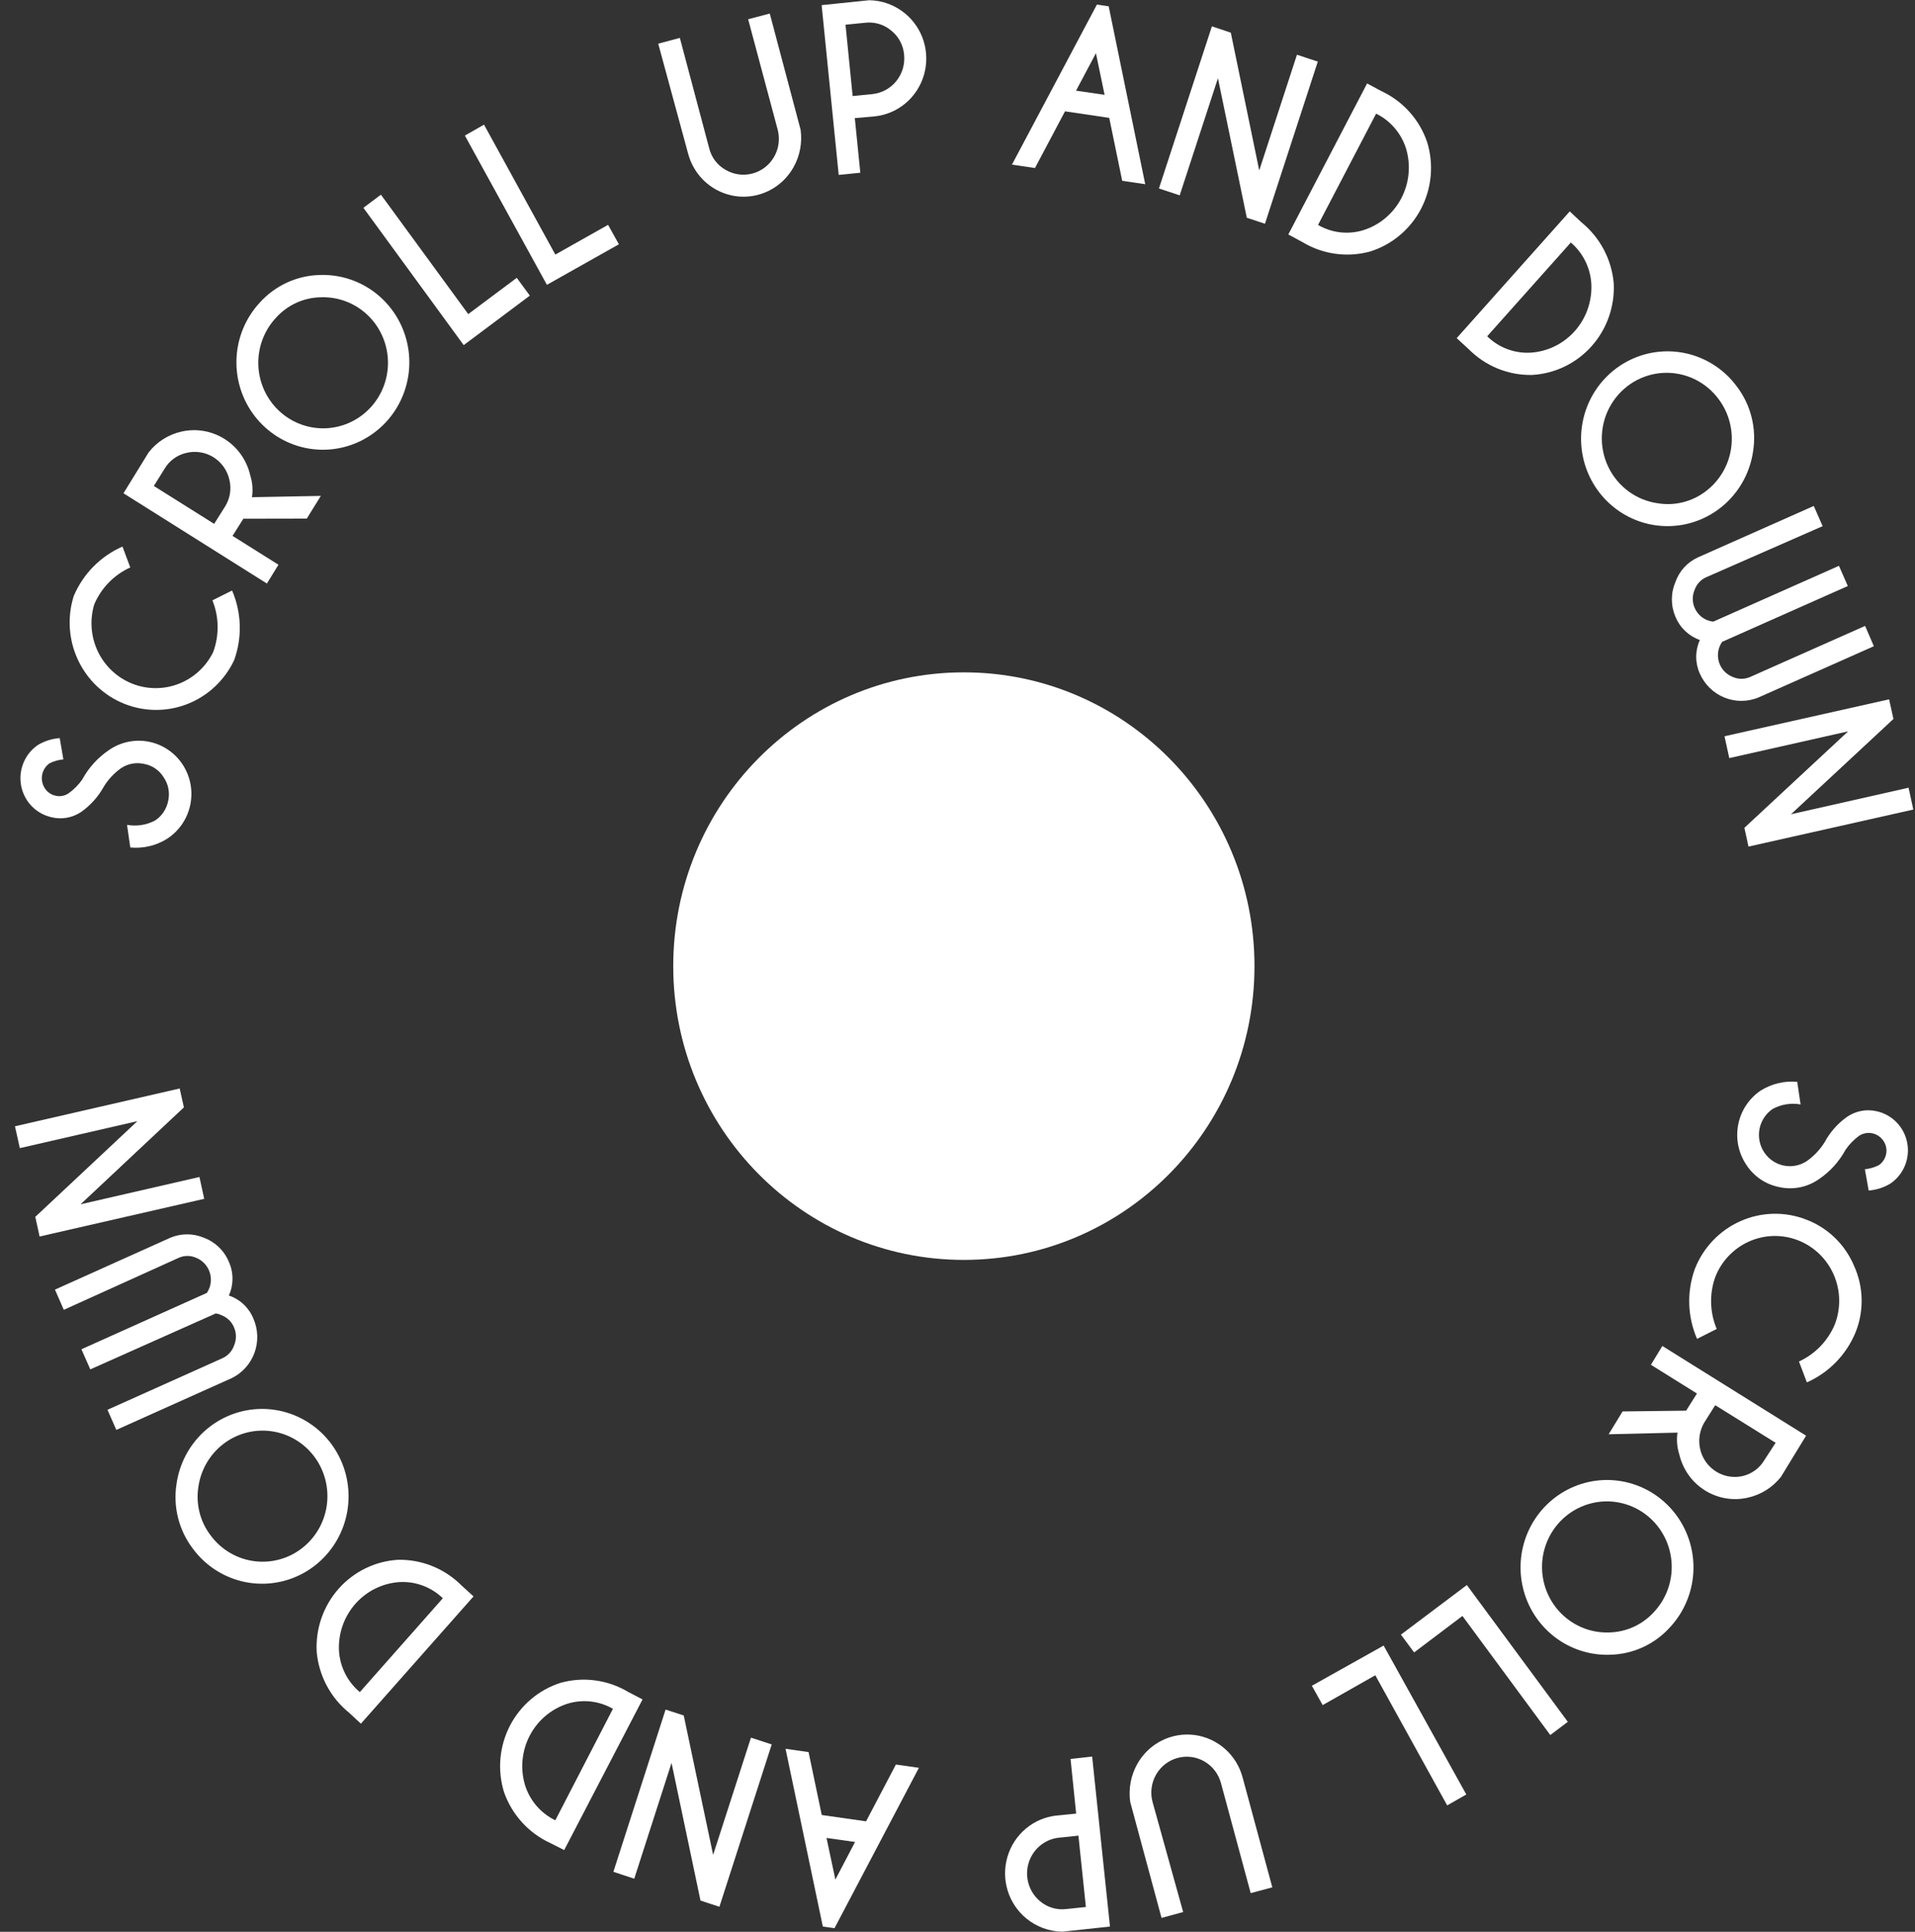 <svg width="115" height="116" viewBox="0 0 115 116" fill="none" xmlns="http://www.w3.org/2000/svg">
<rect x="0" y="0" width="115" height="116" fill="#333333" stroke="none"/>
<g clip-path="url(#clip0_414_1781)">
<path d="M57.882 75.654C67.52 75.654 75.334 67.756 75.334 58.013C75.334 48.271 67.52 40.373 57.882 40.373C48.243 40.373 40.43 48.271 40.43 58.013C40.43 67.756 48.243 75.654 57.882 75.654Z" fill="white"/>
<path d="M6.234 47.235C5.901 47.841 5.434 48.361 4.871 48.757C4.615 48.929 4.327 49.047 4.024 49.102C3.722 49.157 3.411 49.149 3.112 49.078C2.654 48.98 2.235 48.748 1.907 48.411C1.579 48.073 1.357 47.645 1.269 47.18C1.181 46.716 1.231 46.235 1.412 45.799C1.593 45.363 1.898 44.99 2.288 44.728C2.684 44.494 3.128 44.355 3.586 44.322L3.806 45.601C3.52 45.625 3.24 45.703 2.982 45.831C2.75 45.991 2.589 46.236 2.533 46.514C2.478 46.792 2.532 47.081 2.684 47.32C2.755 47.437 2.85 47.538 2.961 47.617C3.073 47.696 3.199 47.751 3.333 47.779C3.469 47.813 3.61 47.816 3.748 47.791C3.885 47.764 4.016 47.709 4.131 47.628C4.447 47.402 4.721 47.123 4.942 46.802C5.327 46.094 5.875 45.491 6.539 45.043C6.885 44.802 7.275 44.633 7.687 44.546C8.099 44.459 8.524 44.456 8.937 44.538C9.349 44.619 9.742 44.782 10.092 45.019C10.441 45.255 10.74 45.56 10.972 45.915C11.203 46.27 11.363 46.668 11.44 47.086C11.517 47.504 11.511 47.933 11.422 48.349C11.334 48.764 11.163 49.158 10.922 49.506C10.681 49.854 10.373 50.15 10.018 50.377C9.361 50.784 8.591 50.963 7.824 50.889L7.629 49.531C8.2 49.633 8.788 49.544 9.304 49.275C9.51 49.141 9.688 48.967 9.825 48.761C9.962 48.556 10.056 48.324 10.102 48.081C10.155 47.84 10.158 47.592 10.111 47.35C10.065 47.108 9.968 46.879 9.829 46.677C9.7 46.466 9.528 46.285 9.324 46.145C9.121 46.006 8.89 45.913 8.648 45.87C8.41 45.817 8.163 45.813 7.923 45.859C7.683 45.906 7.455 46.001 7.253 46.139C6.844 46.432 6.498 46.805 6.234 47.235Z" fill="white"/>
<path d="M12.756 36.049L13.937 35.459C14.509 36.786 14.553 38.285 14.06 39.644C13.493 40.844 12.497 41.781 11.272 42.267C10.047 42.753 8.686 42.75 7.463 42.261C6.24 41.771 5.247 40.83 4.683 39.628C4.12 38.426 4.029 37.053 4.429 35.787C4.994 34.456 6.041 33.395 7.356 32.821L7.823 34.074C6.855 34.512 6.083 35.301 5.662 36.285C5.379 37.221 5.455 38.229 5.873 39.111C6.292 39.993 7.024 40.683 7.923 41.045C8.822 41.407 9.822 41.414 10.726 41.064C11.63 40.715 12.371 40.035 12.801 39.159C13.174 38.153 13.158 37.043 12.756 36.049Z" fill="white"/>
<path d="M14.613 31.149L13.964 32.179L16.722 33.911L16.027 35.039L7.415 29.62L8.934 27.154C9.425 26.531 10.112 26.096 10.881 25.92C11.323 25.817 11.782 25.803 12.23 25.879C12.678 25.956 13.107 26.12 13.492 26.364C13.877 26.608 14.211 26.925 14.475 27.3C14.738 27.674 14.926 28.097 15.028 28.544C15.162 28.968 15.198 29.417 15.132 29.856L19.266 29.778L18.422 31.142L14.613 31.149ZM9.239 29.181L12.86 31.457L13.509 30.427C13.661 30.19 13.762 29.923 13.808 29.645C13.854 29.366 13.843 29.081 13.775 28.807C13.712 28.527 13.595 28.263 13.429 28.03C13.264 27.798 13.054 27.601 12.812 27.451C12.57 27.301 12.301 27.202 12.021 27.159C11.74 27.115 11.454 27.129 11.179 27.199C10.91 27.26 10.656 27.376 10.433 27.54C10.21 27.703 10.022 27.911 9.881 28.151L9.239 29.181Z" fill="white"/>
<path d="M19.213 16.512C20.413 16.471 21.591 16.852 22.545 17.59C23.498 18.327 24.17 19.376 24.444 20.558C24.719 21.74 24.579 22.982 24.05 24.071C23.52 25.161 22.634 26.031 21.541 26.534C20.447 27.037 19.216 27.142 18.055 26.829C16.894 26.517 15.877 25.808 15.175 24.823C14.474 23.838 14.132 22.637 14.208 21.425C14.284 20.214 14.773 19.067 15.592 18.179C16.052 17.667 16.61 17.255 17.233 16.969C17.855 16.682 18.529 16.527 19.213 16.512ZM16.565 19.09C15.948 19.755 15.578 20.616 15.519 21.526C15.46 22.435 15.715 23.338 16.241 24.078C16.766 24.819 17.53 25.352 18.402 25.587C19.273 25.822 20.198 25.744 21.019 25.366C21.84 24.988 22.505 24.334 22.902 23.516C23.299 22.697 23.402 21.764 23.194 20.877C22.986 19.99 22.481 19.203 21.763 18.651C21.045 18.099 20.16 17.816 19.259 17.851C18.75 17.86 18.248 17.974 17.785 18.188C17.321 18.401 16.906 18.708 16.565 19.09Z" fill="white"/>
<path d="M27.846 20.724L21.823 12.478L22.875 11.69L28.119 18.861L31.033 16.683L31.818 17.752L27.846 20.724Z" fill="white"/>
<path d="M32.843 17.103L27.917 8.141L29.066 7.485L33.349 15.286L36.517 13.501L37.166 14.669L32.843 17.103Z" fill="white"/>
<path d="M44.928 1.155L46.226 0.813L48.076 7.781C48.188 8.569 48.035 9.373 47.641 10.064C47.301 10.661 46.794 11.143 46.184 11.449C45.573 11.755 44.886 11.871 44.21 11.783C43.535 11.694 42.9 11.405 42.386 10.952C41.873 10.499 41.504 9.902 41.326 9.237L39.528 2.624L40.826 2.276L42.585 8.889C42.651 9.166 42.773 9.425 42.944 9.651C43.115 9.877 43.331 10.065 43.578 10.201C43.943 10.415 44.362 10.514 44.782 10.486C45.203 10.458 45.605 10.305 45.94 10.046C46.274 9.787 46.525 9.433 46.66 9.03C46.795 8.627 46.809 8.192 46.7 7.781L44.928 1.155Z" fill="white"/>
<path d="M51.333 7.092L51.664 10.372L50.366 10.503L49.341 0.308L52.203 0.013C52.99 0.026 53.749 0.308 54.358 0.814C54.885 1.25 55.274 1.834 55.474 2.492C55.673 3.151 55.676 3.854 55.481 4.515C55.286 5.175 54.902 5.762 54.378 6.202C53.853 6.642 53.212 6.915 52.534 6.987L51.333 7.092ZM50.775 1.483L51.203 5.767L52.398 5.649C52.676 5.619 52.946 5.534 53.192 5.399C53.438 5.264 53.655 5.082 53.831 4.862C54.007 4.642 54.139 4.389 54.218 4.117C54.297 3.846 54.322 3.562 54.293 3.28C54.269 2.999 54.188 2.726 54.055 2.478C53.922 2.229 53.74 2.011 53.52 1.837C53.306 1.656 53.057 1.52 52.79 1.439C52.522 1.358 52.241 1.333 51.963 1.365L50.775 1.483Z" fill="white"/>
<path d="M66.579 0.38L68.773 11.061L67.391 10.857L66.612 7.078L63.957 6.685L62.153 10.09L60.77 9.886L65.872 0.275L66.579 0.38ZM66.333 5.694L65.813 3.195L64.619 5.445L66.333 5.694Z" fill="white"/>
<path d="M72.777 1.581L73.913 1.962L75.62 10.234L77.885 3.287L79.137 3.7L75.964 13.436L74.873 13.075L73.14 4.697L70.843 11.73L69.597 11.317L72.777 1.581Z" fill="white"/>
<path d="M82.954 5.471C83.595 5.768 84.169 6.193 84.642 6.72C85.116 7.248 85.478 7.868 85.706 8.542C86.112 9.871 85.978 11.309 85.336 12.539C84.693 13.769 83.594 14.691 82.279 15.102C81.599 15.289 80.889 15.335 80.191 15.238C79.493 15.141 78.821 14.903 78.216 14.538L77.366 14.079L82.097 5.012L82.954 5.471ZM82.636 6.829L79.151 13.508C79.562 13.747 80.017 13.898 80.489 13.951C80.96 14.004 81.437 13.958 81.89 13.816C82.863 13.503 83.676 12.816 84.153 11.903C84.63 10.99 84.734 9.924 84.44 8.935C84.298 8.477 84.065 8.054 83.754 7.69C83.444 7.327 83.064 7.032 82.636 6.823V6.829Z" fill="white"/>
<path d="M94.961 13.344C95.513 13.79 95.97 14.344 96.305 14.973C96.639 15.602 96.844 16.293 96.908 17.005C96.978 18.394 96.501 19.754 95.579 20.788C94.658 21.821 93.369 22.442 91.995 22.515C91.29 22.528 90.59 22.398 89.936 22.13C89.282 21.863 88.689 21.465 88.191 20.96L87.478 20.304L94.266 12.694L94.961 13.344ZM94.312 14.584L89.308 20.193C89.65 20.529 90.058 20.789 90.504 20.959C90.951 21.128 91.427 21.202 91.904 21.177C92.925 21.116 93.882 20.651 94.567 19.882C95.252 19.114 95.61 18.104 95.564 17.07C95.54 16.588 95.417 16.116 95.203 15.683C94.99 15.251 94.691 14.868 94.325 14.557L94.312 14.584Z" fill="white"/>
<path d="M105.274 27.121C105.096 28.322 104.512 29.423 103.621 30.237C102.73 31.052 101.587 31.529 100.387 31.587C99.187 31.645 98.004 31.281 97.04 30.556C96.076 29.832 95.391 28.792 95.1 27.613C94.81 26.435 94.933 25.192 95.448 24.095C95.963 22.997 96.838 22.115 97.925 21.597C99.011 21.079 100.242 20.959 101.407 21.255C102.572 21.552 103.599 22.247 104.313 23.224C104.727 23.773 105.027 24.402 105.192 25.072C105.357 25.742 105.385 26.439 105.274 27.121ZM103.249 24.024C102.872 23.494 102.371 23.068 101.79 22.782C101.21 22.497 100.569 22.361 99.924 22.389C99.279 22.416 98.651 22.605 98.096 22.938C97.541 23.272 97.078 23.739 96.746 24.299C96.414 24.859 96.225 25.493 96.196 26.145C96.167 26.796 96.299 27.445 96.58 28.033C96.86 28.62 97.281 29.128 97.804 29.51C98.327 29.893 98.935 30.138 99.575 30.224C100.079 30.304 100.593 30.28 101.087 30.153C101.581 30.027 102.045 29.801 102.45 29.489C103.266 28.866 103.808 27.944 103.957 26.922C104.106 25.899 103.852 24.858 103.249 24.024Z" fill="white"/>
<path d="M102.885 37.328L110.433 33.976L110.965 35.19L103.417 38.542C103.351 38.638 103.296 38.741 103.255 38.85C103.126 39.196 103.138 39.579 103.287 39.916C103.437 40.252 103.712 40.516 104.053 40.648C104.219 40.722 104.398 40.76 104.579 40.76C104.76 40.76 104.939 40.722 105.105 40.648L112.004 37.584L112.529 38.804L105.585 41.888C104.93 42.153 104.199 42.152 103.546 41.884C102.892 41.616 102.367 41.102 102.08 40.451C101.936 40.134 101.861 39.789 101.861 39.441C101.861 39.092 101.936 38.747 102.08 38.43C101.752 38.315 101.451 38.131 101.199 37.891C100.946 37.65 100.746 37.357 100.613 37.033C100.472 36.704 100.399 36.349 100.399 35.99C100.399 35.631 100.472 35.276 100.613 34.947C100.729 34.619 100.909 34.319 101.144 34.063C101.378 33.809 101.661 33.605 101.976 33.464L108.921 30.381L109.453 31.595L102.482 34.652C102.316 34.723 102.165 34.828 102.041 34.962C101.917 35.095 101.822 35.253 101.762 35.426C101.691 35.594 101.655 35.775 101.655 35.957C101.655 36.14 101.691 36.321 101.762 36.489C101.833 36.657 101.936 36.81 102.065 36.938C102.194 37.067 102.347 37.168 102.515 37.236C102.634 37.283 102.758 37.314 102.885 37.328Z" fill="white"/>
<path d="M113.445 41.993L113.705 43.173L107.552 48.894L114.613 47.3L114.899 48.612L105.001 50.836L104.755 49.708L110.985 43.915L103.846 45.522L103.561 44.21L113.445 41.993Z" fill="white"/>
<path d="M109.576 68.582C109.902 67.975 110.365 67.454 110.926 67.06C111.181 66.886 111.469 66.766 111.771 66.709C112.074 66.651 112.385 66.657 112.685 66.725C113.143 66.822 113.563 67.054 113.892 67.391C114.221 67.728 114.443 68.156 114.532 68.621C114.621 69.086 114.572 69.567 114.391 70.003C114.21 70.44 113.905 70.813 113.516 71.075C113.12 71.312 112.676 71.454 112.218 71.488L111.99 70.209C112.277 70.182 112.556 70.102 112.815 69.973C113.043 69.822 113.204 69.587 113.262 69.317C113.293 69.179 113.294 69.036 113.268 68.897C113.241 68.758 113.186 68.626 113.107 68.51C112.951 68.273 112.708 68.108 112.432 68.051C112.156 67.995 111.868 68.051 111.633 68.208C111.321 68.439 111.049 68.72 110.829 69.041C110.446 69.748 109.901 70.351 109.239 70.799C108.897 71.041 108.51 71.21 108.101 71.293C107.692 71.377 107.271 71.374 106.863 71.285C106.453 71.207 106.063 71.046 105.717 70.81C105.371 70.574 105.076 70.269 104.851 69.914C104.388 69.208 104.22 68.345 104.386 67.515C104.551 66.684 105.036 65.955 105.734 65.486C106.39 65.075 107.159 64.891 107.928 64.961L108.129 66.319C107.556 66.216 106.967 66.311 106.454 66.588C106.045 66.864 105.76 67.294 105.664 67.783C105.568 68.271 105.668 68.778 105.942 69.192C106.215 69.606 106.64 69.893 107.124 69.991C107.607 70.088 108.109 69.987 108.518 69.71C108.942 69.409 109.301 69.025 109.576 68.582Z" fill="white"/>
<path d="M103.093 79.8L101.912 80.397C101.336 79.069 101.287 77.568 101.776 76.205C102.279 74.915 103.268 73.878 104.526 73.323C105.783 72.767 107.207 72.737 108.486 73.24C109.123 73.484 109.704 73.856 110.195 74.332C110.685 74.809 111.076 75.382 111.342 76.015C111.627 76.643 111.782 77.323 111.795 78.014C111.808 78.705 111.681 79.391 111.42 80.03C110.862 81.363 109.819 82.429 108.506 83.008L108.032 81.755C108.997 81.314 109.764 80.522 110.18 79.538C110.554 78.576 110.534 77.503 110.125 76.556C109.716 75.608 108.951 74.864 108 74.486C107.048 74.109 105.986 74.129 105.049 74.542C104.112 74.956 103.376 75.728 103.002 76.691C102.644 77.702 102.676 78.812 103.093 79.8Z" fill="white"/>
<path d="M101.256 84.707L101.905 83.677L99.14 81.952L99.828 80.823L108.46 86.209L106.948 88.683C106.457 89.307 105.77 89.744 105.001 89.922C104.56 90.029 104.103 90.046 103.656 89.974C103.208 89.901 102.78 89.741 102.394 89.501C102.008 89.26 101.673 88.946 101.407 88.575C101.142 88.204 100.952 87.783 100.847 87.338C100.71 86.915 100.672 86.466 100.737 86.026L96.603 86.124L97.44 84.753L101.256 84.707ZM106.63 86.636L103.002 84.379L102.353 85.409C102.135 85.772 102.028 86.192 102.045 86.617C102.062 87.041 102.203 87.451 102.45 87.795C102.697 88.139 103.038 88.402 103.432 88.55C103.826 88.699 104.254 88.727 104.663 88.63C104.933 88.566 105.186 88.447 105.409 88.281C105.632 88.115 105.82 87.906 105.961 87.666L106.63 86.636Z" fill="white"/>
<path d="M96.707 99.363C95.506 99.41 94.327 99.035 93.369 98.302C92.412 97.569 91.735 96.522 91.456 95.341C91.175 94.161 91.309 92.918 91.834 91.826C92.359 90.734 93.242 89.859 94.333 89.351C95.424 88.843 96.656 88.734 97.818 89.041C98.98 89.348 100.001 90.053 100.707 91.036C101.412 92.019 101.759 93.218 101.688 94.43C101.616 95.642 101.131 96.792 100.315 97.683C99.859 98.197 99.303 98.611 98.683 98.9C98.062 99.189 97.39 99.346 96.707 99.363ZM99.348 96.771C99.962 96.104 100.328 95.242 100.383 94.332C100.438 93.422 100.179 92.522 99.65 91.783C99.122 91.045 98.356 90.515 97.484 90.284C96.612 90.053 95.687 90.135 94.868 90.516C94.049 90.897 93.386 91.553 92.993 92.373C92.599 93.193 92.499 94.126 92.71 95.012C92.921 95.898 93.429 96.683 94.149 97.232C94.868 97.781 95.754 98.061 96.655 98.024C97.164 98.011 97.666 97.894 98.129 97.678C98.592 97.463 99.007 97.154 99.348 96.771Z" fill="white"/>
<path d="M88.088 95.178L94.15 103.391L93.098 104.185L87.822 97.034L84.921 99.225L84.129 98.156L88.088 95.178Z" fill="white"/>
<path d="M83.09 98.812L88.055 107.754L86.906 108.41L82.59 100.596L79.429 102.387L78.78 101.226L83.09 98.812Z" fill="white"/>
<path d="M71.051 114.813L69.753 115.167L67.871 108.2C67.759 107.412 67.91 106.609 68.299 105.917C68.636 105.317 69.142 104.832 69.752 104.523C70.362 104.215 71.05 104.096 71.727 104.182C72.404 104.269 73.04 104.556 73.555 105.009C74.07 105.461 74.441 106.058 74.62 106.724L76.405 113.33L75.107 113.678L73.322 107.071C73.173 106.521 72.814 106.052 72.324 105.769C71.833 105.486 71.252 105.412 70.707 105.563C70.162 105.713 69.699 106.076 69.419 106.572C69.139 107.068 69.065 107.656 69.214 108.206L71.051 114.813Z" fill="white"/>
<path d="M64.626 108.902L64.288 105.621L65.586 105.477L66.657 115.685L63.795 115.993C63.007 115.981 62.245 115.702 61.633 115.199C61.104 114.765 60.714 114.182 60.512 113.524C60.31 112.866 60.305 112.162 60.498 111.502C60.691 110.841 61.073 110.252 61.596 109.811C62.119 109.369 62.76 109.094 63.438 109.02L64.626 108.902ZM65.21 114.511L64.762 110.227L63.574 110.351C63.156 110.399 62.762 110.57 62.44 110.843C62.118 111.117 61.883 111.48 61.764 111.888C61.646 112.296 61.649 112.73 61.773 113.135C61.898 113.541 62.138 113.901 62.464 114.17C62.679 114.35 62.928 114.484 63.196 114.564C63.463 114.644 63.745 114.669 64.022 114.635L65.21 114.511Z" fill="white"/>
<path d="M49.413 115.685L47.174 105.011L48.556 105.208L49.348 108.987L52.009 109.367L53.8 105.956L55.183 106.153L50.114 115.783L49.413 115.685ZM49.634 110.364L50.166 112.864L51.347 110.607L49.634 110.364Z" fill="white"/>
<path d="M43.202 114.498L42.066 114.124L40.327 105.858L38.088 112.812L36.835 112.398L39.97 102.656L41.06 103.01L42.825 111.382L45.097 104.342L46.343 104.749L43.202 114.498Z" fill="white"/>
<path d="M33.037 110.666C32.396 110.371 31.82 109.948 31.344 109.423C30.868 108.898 30.501 108.281 30.266 107.609C29.859 106.283 29.989 104.849 30.626 103.619C31.264 102.39 32.357 101.465 33.667 101.049C34.346 100.86 35.056 100.811 35.754 100.906C36.452 101.001 37.124 101.237 37.73 101.6L38.587 102.046L33.881 111.093L33.037 110.666ZM33.349 109.302L36.808 102.61C36.395 102.372 35.939 102.223 35.467 102.171C34.994 102.119 34.516 102.166 34.063 102.308C33.09 102.625 32.279 103.316 31.806 104.231C31.332 105.147 31.234 106.214 31.532 107.202C31.676 107.659 31.911 108.08 32.222 108.441C32.534 108.802 32.915 109.095 33.342 109.302H33.349Z" fill="white"/>
<path d="M20.966 102.847C20.414 102.402 19.957 101.849 19.623 101.221C19.288 100.593 19.083 99.903 19.019 99.192C18.943 97.803 19.415 96.44 20.333 95.403C21.25 94.366 22.538 93.74 23.912 93.662C24.616 93.649 25.315 93.779 25.968 94.043C26.622 94.308 27.216 94.703 27.716 95.204L28.436 95.86L21.673 103.503L20.966 102.847ZM21.615 101.6L26.593 95.971C26.249 95.638 25.841 95.381 25.394 95.214C24.948 95.047 24.472 94.974 23.997 95C22.976 95.066 22.022 95.535 21.341 96.306C20.66 97.077 20.306 98.088 20.356 99.12C20.384 99.598 20.51 100.064 20.724 100.491C20.939 100.917 21.237 101.295 21.602 101.6H21.615Z" fill="white"/>
<path d="M10.601 89.103C10.773 87.901 11.351 86.796 12.238 85.977C13.125 85.158 14.265 84.675 15.465 84.61C16.664 84.546 17.849 84.904 18.817 85.624C19.784 86.343 20.475 87.379 20.772 88.556C21.068 89.733 20.952 90.977 20.442 92.077C19.933 93.177 19.062 94.064 17.978 94.587C16.894 95.111 15.664 95.238 14.497 94.947C13.331 94.656 12.3 93.966 11.581 92.993C11.165 92.446 10.863 91.819 10.694 91.15C10.526 90.481 10.494 89.784 10.601 89.103ZM12.646 92.193C13.184 92.924 13.957 93.443 14.833 93.662C15.708 93.881 16.632 93.786 17.446 93.394C18.259 93.001 18.913 92.335 19.296 91.509C19.678 90.683 19.765 89.749 19.541 88.866C19.318 87.983 18.798 87.206 18.071 86.667C17.343 86.128 16.454 85.861 15.553 85.911C14.653 85.961 13.797 86.326 13.133 86.943C12.47 87.56 12.038 88.39 11.912 89.293C11.833 89.801 11.857 90.321 11.983 90.819C12.109 91.318 12.334 91.785 12.646 92.193Z" fill="white"/>
<path d="M12.957 78.869L5.422 82.228L4.89 81.02L12.425 77.635C12.486 77.538 12.538 77.434 12.581 77.327C12.704 76.981 12.69 76.6 12.541 76.265C12.392 75.93 12.12 75.666 11.782 75.529C11.617 75.455 11.438 75.417 11.257 75.417C11.076 75.417 10.897 75.455 10.731 75.529L3.832 78.652L3.3 77.439L10.231 74.322C10.549 74.188 10.89 74.119 11.234 74.119C11.578 74.119 11.919 74.188 12.237 74.322C12.572 74.445 12.879 74.637 13.139 74.885C13.398 75.134 13.603 75.433 13.742 75.766C13.887 76.084 13.961 76.429 13.961 76.779C13.961 77.129 13.887 77.475 13.742 77.793C14.072 77.903 14.374 78.084 14.629 78.322C14.883 78.561 15.083 78.853 15.216 79.177C15.501 79.827 15.526 80.563 15.283 81.231C15.041 81.898 14.551 82.444 13.918 82.752L6.986 85.862L6.454 84.655L13.34 81.565C13.508 81.493 13.658 81.386 13.782 81.252C13.906 81.118 14.001 80.958 14.06 80.784C14.131 80.616 14.168 80.435 14.168 80.253C14.168 80.07 14.131 79.889 14.06 79.721C13.993 79.552 13.891 79.398 13.762 79.27C13.632 79.143 13.477 79.044 13.308 78.98C13.197 78.924 13.079 78.887 12.957 78.869Z" fill="white"/>
<path d="M2.378 74.25L2.119 73.069L8.252 67.322L1.191 68.943L0.898 67.631L10.79 65.361L11.043 66.496L4.838 72.315L11.977 70.675L12.263 71.987L2.378 74.25Z" fill="white"/>
</g>
<defs>
<clipPath id="clip0_414_1781">
<rect width="114" height="116" fill="white" transform="translate(0.898)"/>
</clipPath>
</defs>
</svg>
